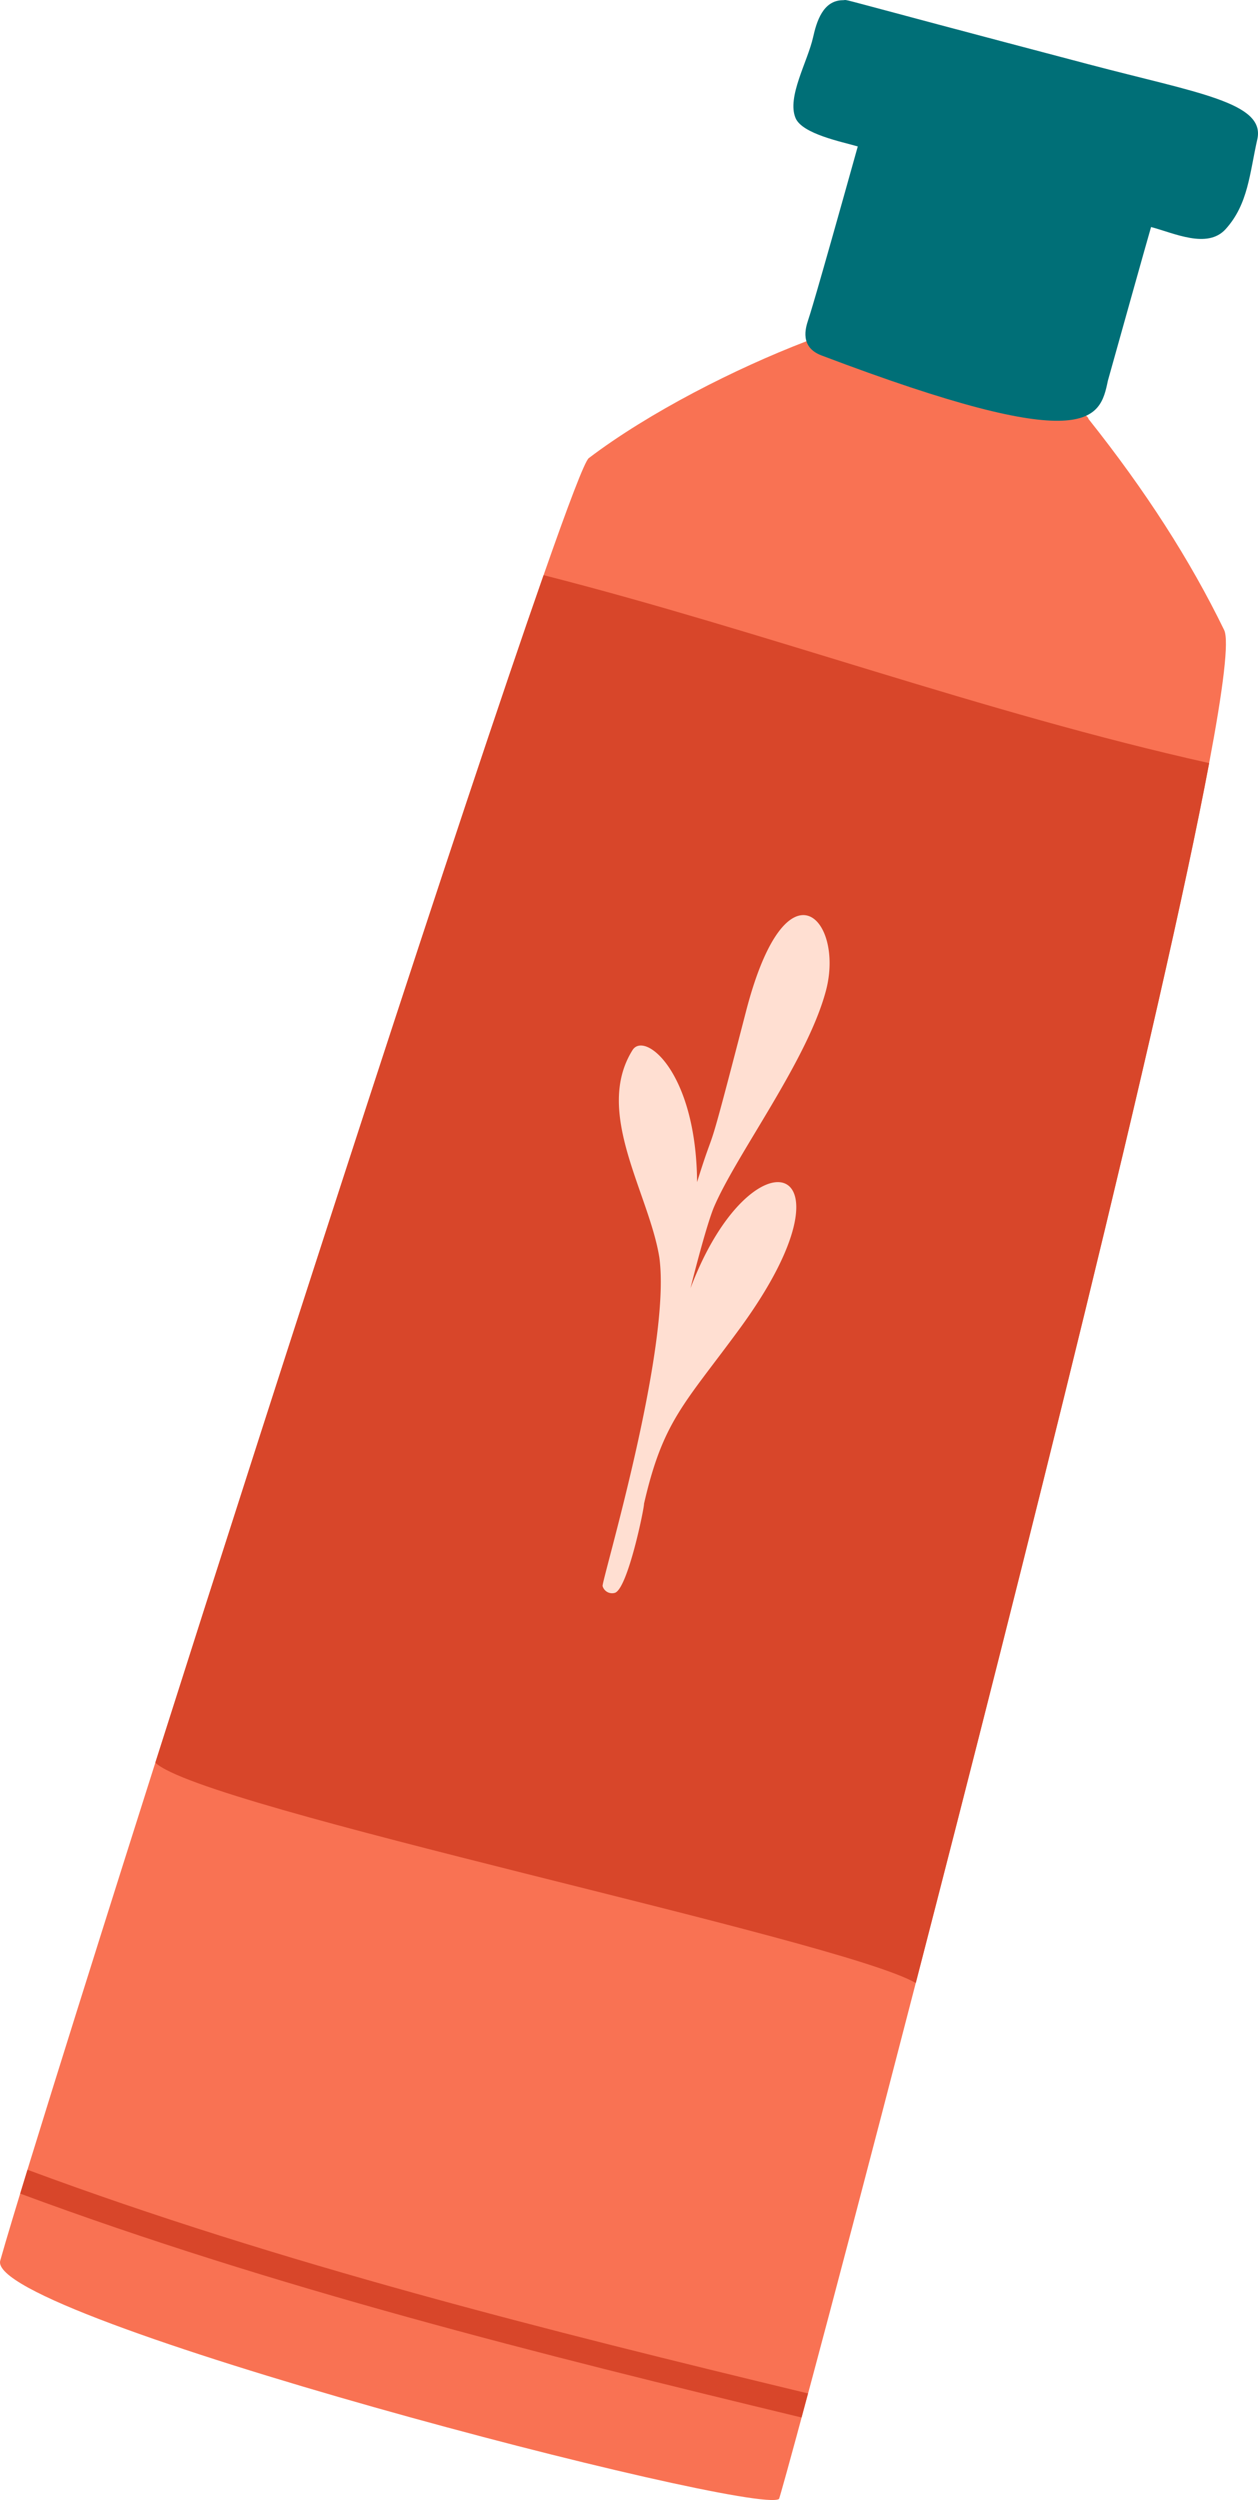 <svg xmlns="http://www.w3.org/2000/svg" viewBox="-0.004 0.002 344.551 684.697" style=""><g><g data-name="Layer 2"><g data-name="Vector1_341898466"><path d="M.06 619.14c-4.26 15.34 206.43 70 213.3 65.27.15 0 10.53-37.15 37.45-141.3C280.18 429.56 318.18 278 331.17 209c3.85-20.41 5.5-33.6 4.1-36.46-9.36-19.22-21.51-38.13-37.15-57.8 0-.23-.23-.53-.67-.88-7.22-5.78-70.73-26.15-76-20.63l-.6.24c-19.43 7.46-43.07 19.46-59.59 32-1.11.83-5.6 12.64-12.4 32.1C126.3 222 78.18 370.65 42.54 482.75 35.63 504.49 6.31 596.89.06 619.14z" fill="#f97253"></path><path d="M42.54 482.75c12.8 12.42 187.58 48.35 208.28 60.35C280.18 429.56 318.18 278 331.17 209c-62-13.84-121.61-36-182.29-51.48C126.3 222 78.18 370.65 42.54 482.75z" fill="#d8462a"></path><path d="M176.38 411.86c.14.83-4.46 23.38-8 24.39a2.7 2.7 0 0 1-3.34-1.86c-.34-1.22 18.89-65.09 15.55-89.95-2.81-17.64-18-39.77-7.36-56.83 3.31-5.29 17.46 5.9 17.69 36.14 5.81-18.65 1.56-1 13.39-46.72 11.07-42.8 27.12-25.17 21.88-5.63-5.15 19.29-24.65 44.93-30.74 59.41-2.24 5.59-6.08 20.95-6.33 22 16.69-44.17 47.7-35.9 13.68 10.79-15.33 20.95-21.19 25.4-26.42 48.26z" fill="#ffdfd2"></path><path d="M230.82.06c2.28 0-6.89-2 67.41 17.57 29.69 7.84 48.41 10.43 46.13 20.52-2.12 9.37-2.48 17.75-8.67 24.6-5 5.52-14.05 1.12-20.43-.57-.53 1.71-10.69 38-11.83 42.1-2.18 10.59-5.1 20.89-78.46-6.94-6-2.28-4.31-7.57-3.66-9.59.51-1.59 1.47-4.15 13.62-47.64-4.12-1.22-15.23-3.39-17.05-7.79-2.4-5.76 3.31-15.42 4.81-22.11.95-4.27 2.7-10.1 8.13-10.15z" fill="#006f77"></path><path d="M5.53 600.78c69.66 25.84 142.23 44 214 61.32l1.77-6.59c-71.23-17.2-144.15-35.4-213.78-61.26-.69 2.3-1.37 4.47-1.99 6.53z" fill="#d8462a"></path></g></g></g></svg>